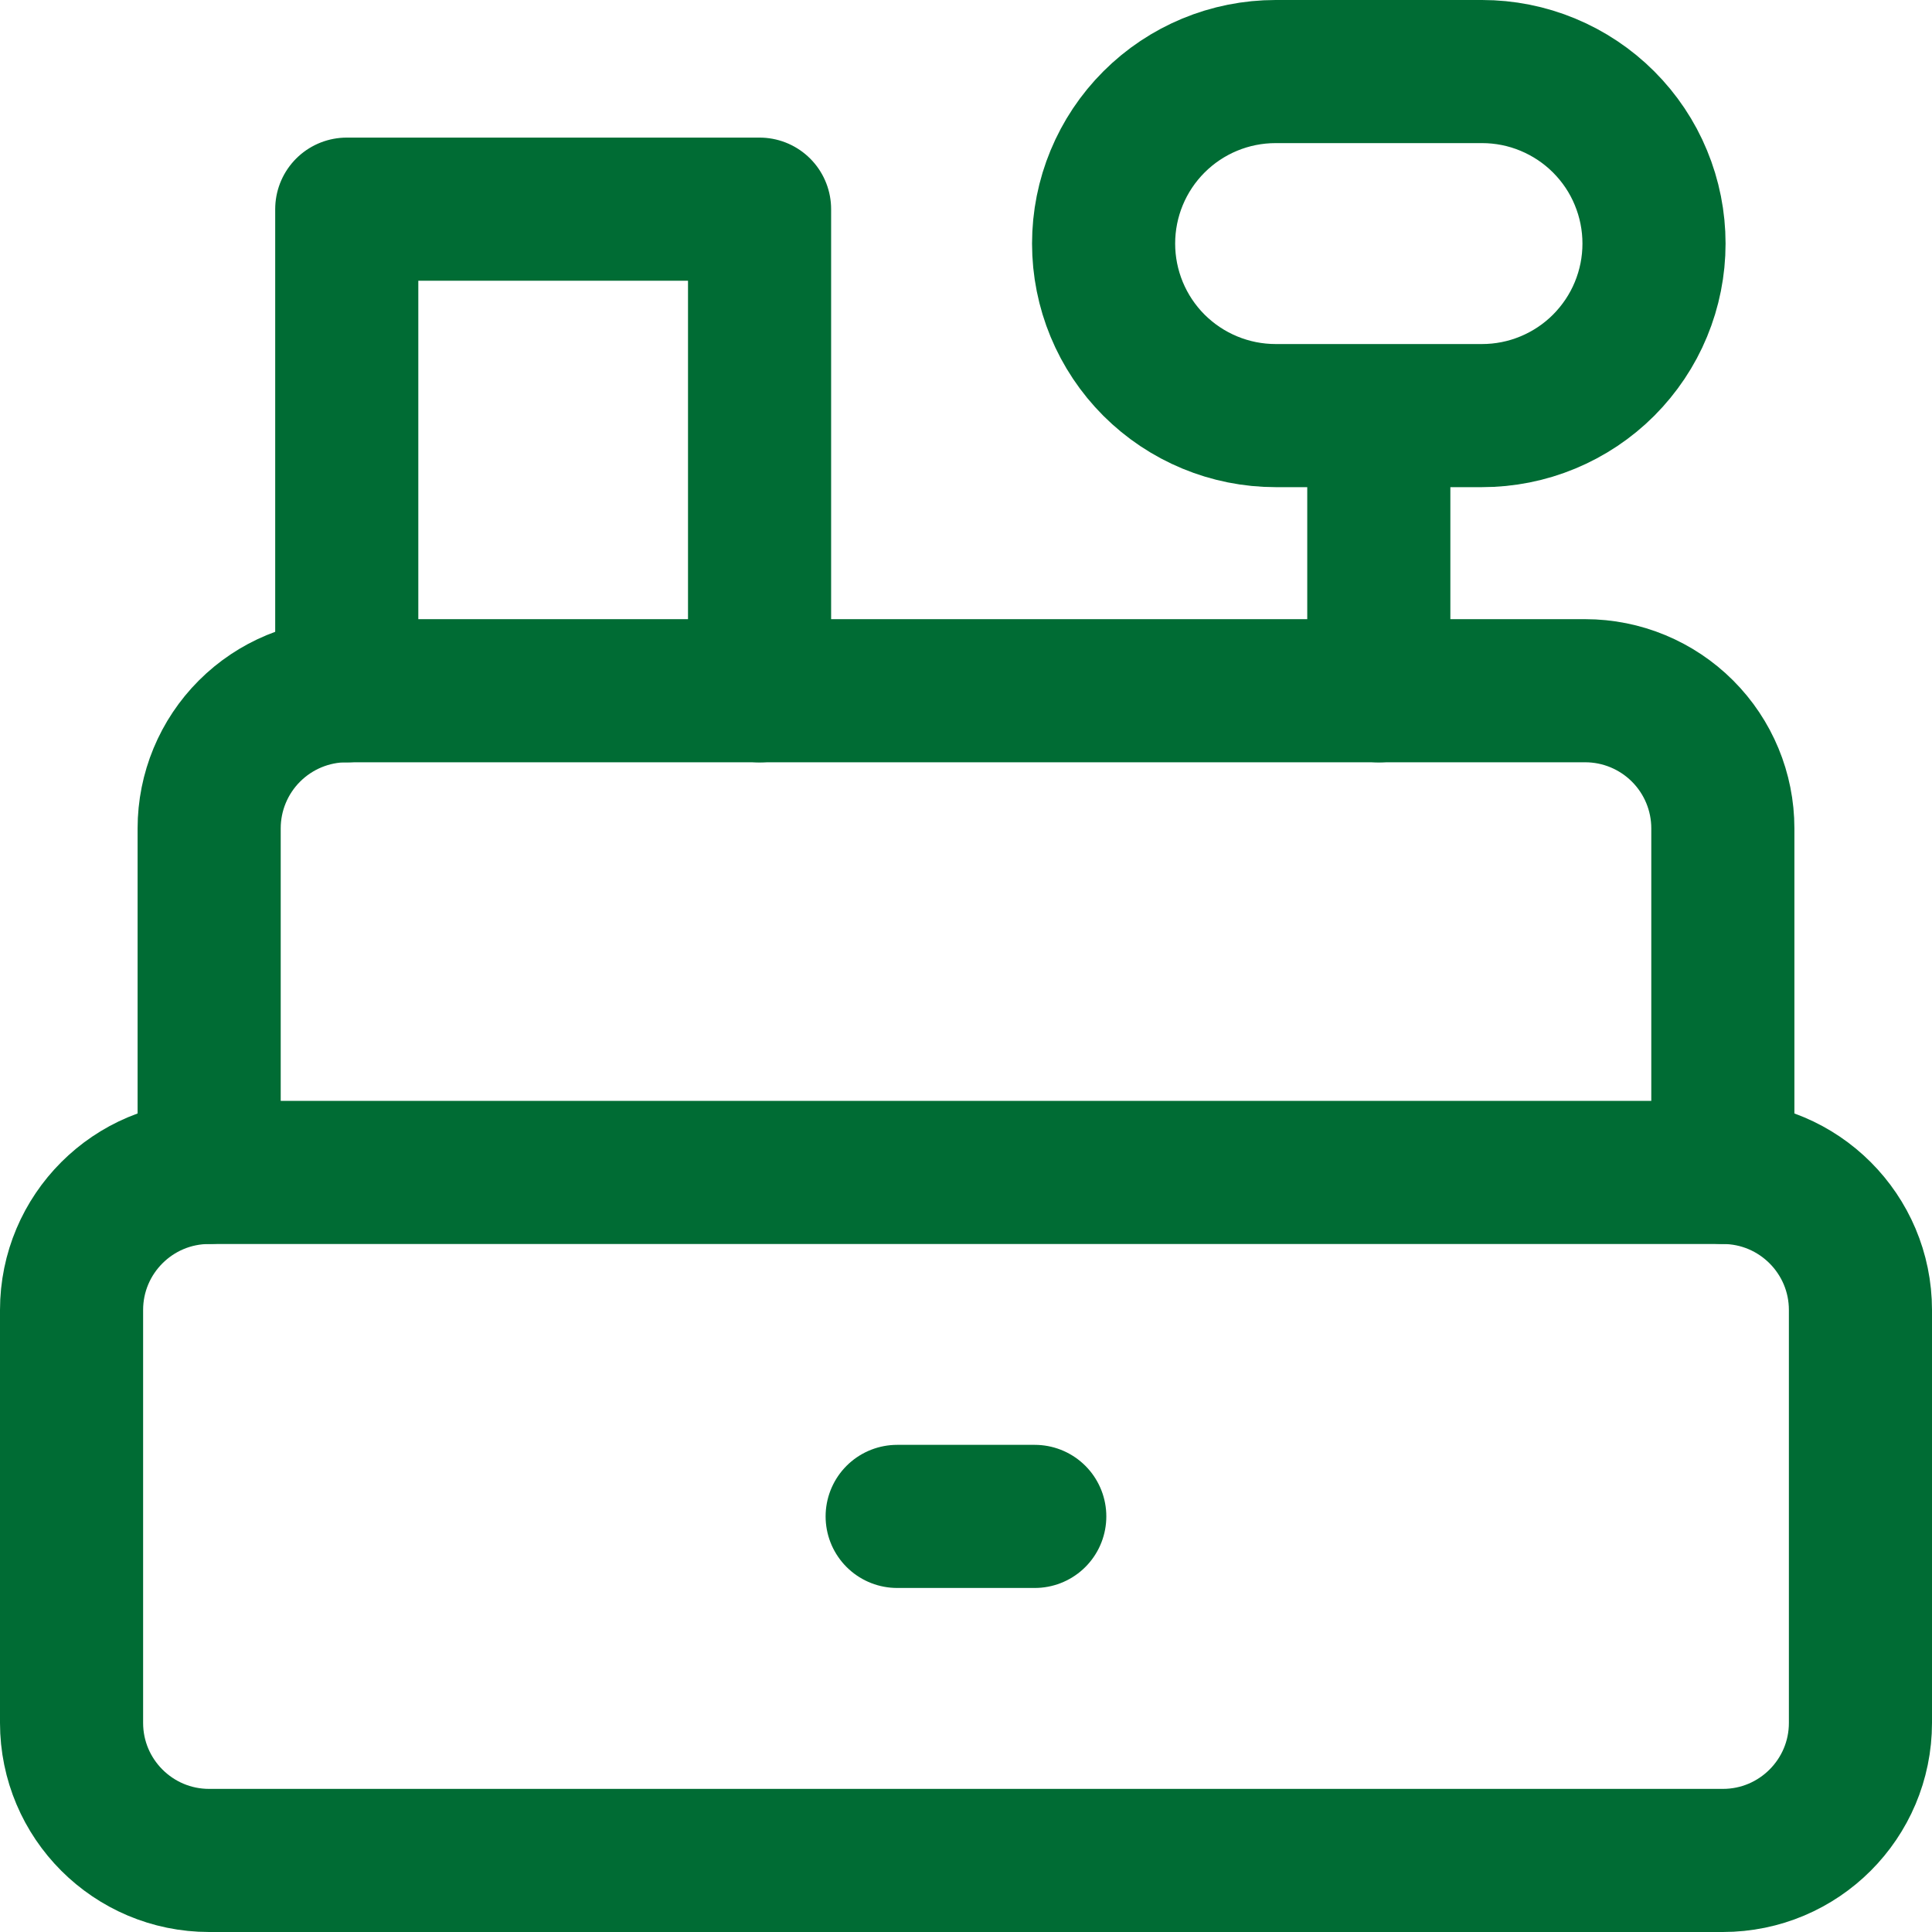 <svg width="27" height="27" viewBox="0 0 27 27" fill="none" xmlns="http://www.w3.org/2000/svg">
<path d="M12.538 21.192H14.461M19.269 9.654V5.808M10.615 9.654V2.923H4.846V9.654M23.115 3.404C23.115 3.72 23.053 4.032 22.932 4.324C22.812 4.615 22.634 4.88 22.411 5.104C22.188 5.327 21.923 5.504 21.631 5.625C21.34 5.746 21.027 5.808 20.712 5.808H17.827C17.189 5.808 16.578 5.554 16.127 5.104C15.676 4.653 15.423 4.041 15.423 3.404C15.423 2.766 15.676 2.155 16.127 1.704C16.578 1.253 17.189 1 17.827 1H20.712C21.027 1 21.34 1.062 21.631 1.183C21.923 1.304 22.188 1.481 22.411 1.704C22.634 1.927 22.812 2.192 22.932 2.484C23.053 2.776 23.115 3.088 23.115 3.404Z" stroke="#006C34" stroke-width="2" stroke-linecap="round" stroke-linejoin="round"/>
<path d="M24.077 16.385H2.923C1.861 16.385 1 17.246 1 18.308V24.077C1 25.139 1.861 26 2.923 26H24.077C25.139 26 26 25.139 26 24.077V18.308C26 17.246 25.139 16.385 24.077 16.385Z" stroke="#006C34" stroke-width="2" stroke-linecap="round" stroke-linejoin="round"/>
<path d="M24.077 16.384V11.576C24.077 11.066 23.874 10.577 23.514 10.217C23.153 9.856 22.664 9.653 22.154 9.653H4.846C4.336 9.653 3.847 9.856 3.486 10.217C3.126 10.577 2.923 11.066 2.923 11.576V16.384" stroke="#006C34" stroke-width="2" stroke-linecap="round" stroke-linejoin="round"/>
</svg>
